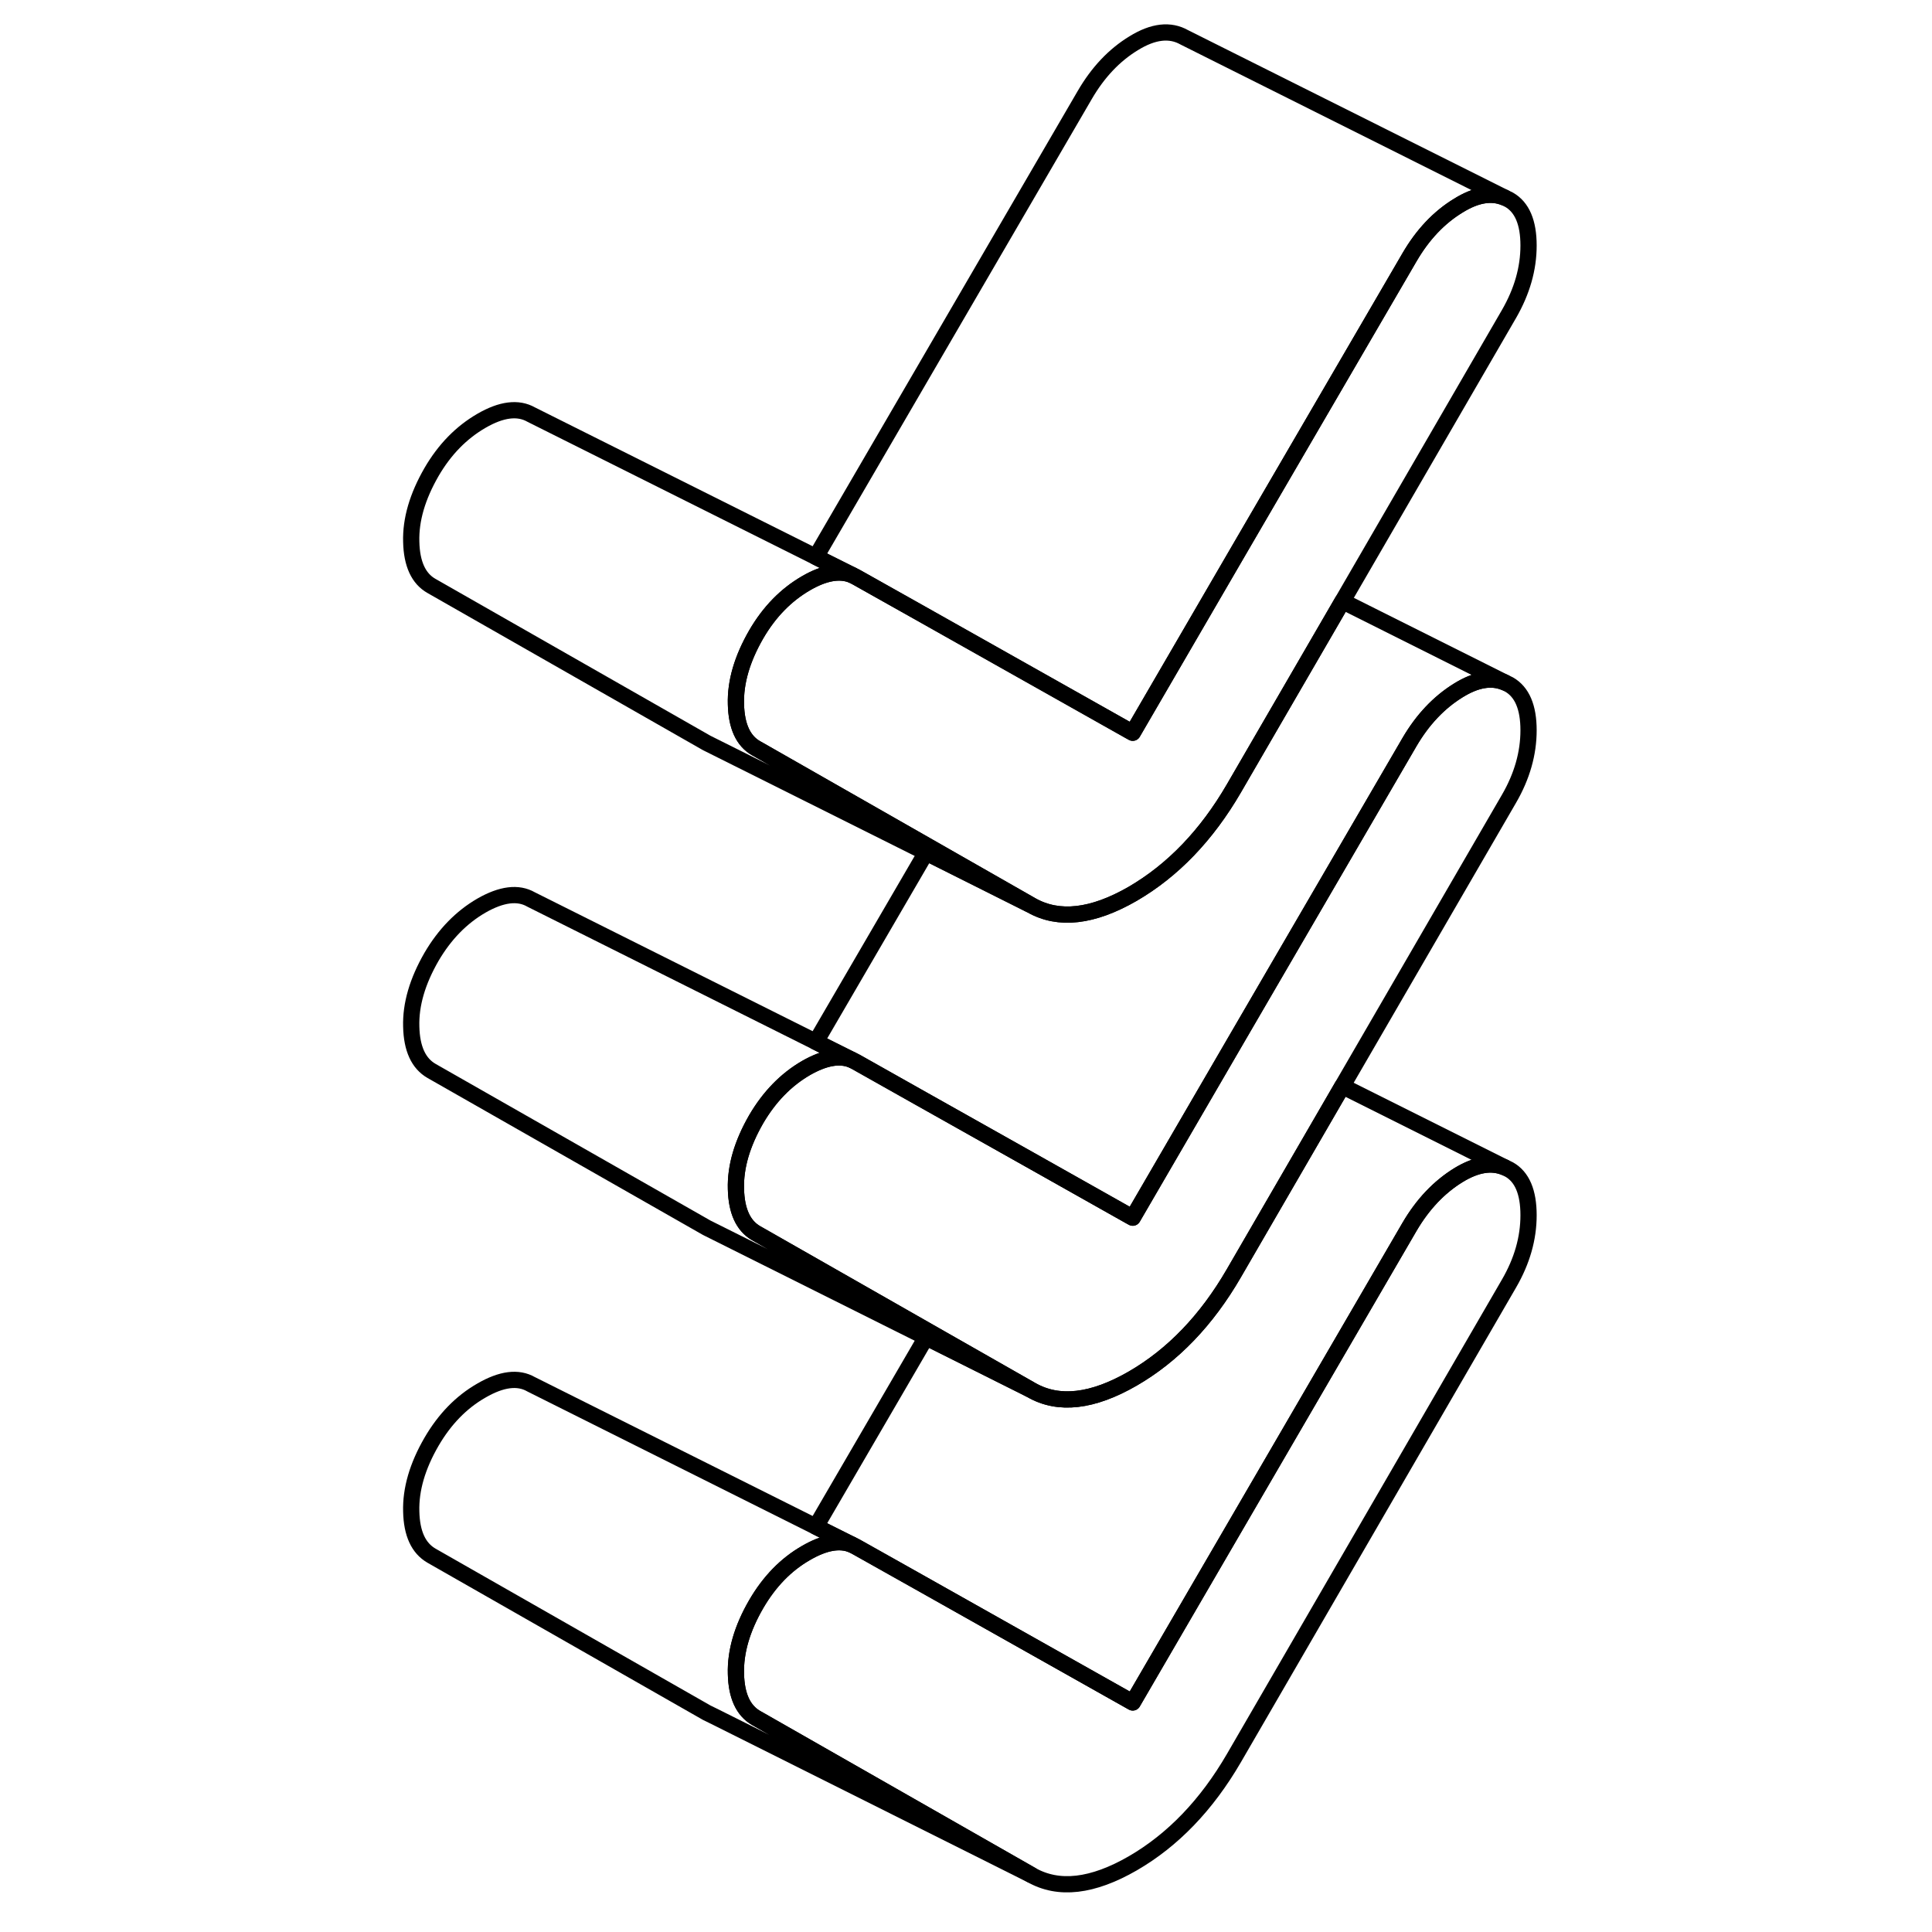 <svg width="24" height="24" viewBox="0 0 74 119" fill="none" xmlns="http://www.w3.org/2000/svg" stroke-width="1px" stroke-linecap="round" stroke-linejoin="round">
    <path d="M71.65 74.852C71.65 76.272 71.25 77.672 70.45 79.052L53.5 108.292C51.82 111.182 49.74 113.342 47.27 114.772C44.79 116.202 42.71 116.442 41.03 115.492L24.31 105.952L24.08 105.822C23.28 105.362 22.86 104.462 22.83 103.102C22.79 101.742 23.21 100.302 24.08 98.802C24.89 97.412 25.91 96.362 27.15 95.652C28.27 95.002 29.21 94.832 29.97 95.142L30.21 95.262L34.02 97.402L47.27 104.862L64.32 75.562C65.13 74.182 66.13 73.122 67.33 72.382C68.41 71.722 69.36 71.562 70.18 71.902L70.45 72.032C71.25 72.482 71.65 73.422 71.65 74.852Z" stroke="currentColor" stroke-linejoin="round"/>
    <path d="M71.65 44.982C71.65 46.402 71.25 47.812 70.45 49.192L60.18 66.902L53.5 78.422C51.82 81.322 49.74 83.482 47.27 84.912C44.79 86.342 42.71 86.582 41.03 85.622L40.89 85.542L34.73 82.032L24.31 76.092L24.08 75.962C23.28 75.502 22.86 74.592 22.83 73.232C22.79 71.872 23.21 70.442 24.08 68.932C24.89 67.552 25.91 66.502 27.15 65.782C28.27 65.142 29.21 64.972 29.97 65.282L30.21 65.402L34.01 67.542L40.91 71.422L47.07 74.892L47.27 75.002L53.83 63.722L64.32 45.702C65.13 44.322 66.13 43.262 67.33 42.522C68.41 41.852 69.36 41.692 70.18 42.032L70.45 42.162C71.25 42.622 71.65 43.562 71.65 44.982Z" stroke="currentColor" stroke-linejoin="round"/>
    <path d="M40.89 85.542L34.54 82.372L21.03 75.622L4.08 65.962C3.28 65.502 2.86 64.592 2.83 63.232C2.79 61.872 3.21 60.442 4.08 58.932C4.89 57.552 5.91 56.502 7.15 55.782C8.39 55.072 9.41 54.942 10.21 55.402L27.75 64.172L29.97 65.282C29.21 64.972 28.27 65.142 27.15 65.782C25.91 66.502 24.89 67.552 24.08 68.932C23.21 70.442 22.79 71.872 22.83 73.232C22.86 74.592 23.28 75.502 24.08 75.962L24.31 76.092L34.73 82.032L40.89 85.542Z" stroke="currentColor" stroke-linejoin="round"/>
    <path d="M70.18 42.032C69.36 41.692 68.41 41.852 67.33 42.522C66.13 43.262 65.13 44.322 64.32 45.702L53.83 63.722L47.27 75.002L47.07 74.892L40.91 71.422L34.01 67.542L30.21 65.402L29.97 65.282L27.75 64.172L34.54 52.512L40.88 55.692L41.03 55.762C42.71 56.712 44.79 56.482 47.27 55.052C49.74 53.612 51.82 51.452 53.5 48.562L60.19 37.032L70.18 42.032Z" stroke="currentColor" stroke-linejoin="round"/>
    <path d="M70.18 12.172C69.36 11.832 68.41 11.992 67.33 12.662C66.13 13.392 65.13 14.452 64.32 15.842L53.83 33.852L47.27 45.132L47.07 45.022L40.91 41.552L34.02 37.672L30.21 35.532L29.97 35.412L27.75 34.302L44.32 5.842C45.13 4.452 46.13 3.392 47.33 2.662C48.53 1.922 49.57 1.802 50.45 2.302L70.18 12.172Z" stroke="currentColor" stroke-linejoin="round"/>
    <path d="M71.65 15.123C71.65 16.543 71.25 17.942 70.45 19.332L60.19 37.032L53.5 48.562C51.82 51.453 49.74 53.612 47.27 55.053C44.79 56.483 42.71 56.712 41.03 55.763L40.89 55.682L34.74 52.172L24.31 46.222L24.08 46.093C23.28 45.642 22.86 44.733 22.83 43.373C22.79 42.013 23.21 40.583 24.08 39.072C24.89 37.682 25.91 36.642 27.15 35.922C28.27 35.273 29.21 35.112 29.97 35.413L30.21 35.532L34.02 37.672L40.91 41.553L47.07 45.023L47.27 45.133L53.83 33.852L64.32 15.842C65.13 14.453 66.13 13.393 67.33 12.662C68.41 11.992 69.36 11.832 70.18 12.172L70.45 12.303C71.25 12.762 71.65 13.703 71.65 15.123Z" stroke="currentColor" stroke-linejoin="round"/>
    <path d="M40.89 55.682H40.88L34.54 52.512L21.03 45.762L4.08 36.092C3.28 35.642 2.86 34.732 2.83 33.372C2.79 32.012 3.21 30.582 4.08 29.072C4.89 27.682 5.91 26.642 7.15 25.922C8.39 25.202 9.41 25.082 10.21 25.532L27.75 34.302L29.97 35.412C29.21 35.112 28.27 35.272 27.15 35.922C25.91 36.642 24.89 37.682 24.08 39.072C23.21 40.582 22.79 42.012 22.83 43.372C22.86 44.732 23.28 45.642 24.08 46.092L24.31 46.222L34.74 52.172L40.89 55.682Z" stroke="currentColor" stroke-linejoin="round"/>
    <path d="M70.18 71.902C69.36 71.562 68.41 71.722 67.33 72.382C66.13 73.122 65.13 74.182 64.32 75.562L47.27 104.862L34.02 97.402L30.21 95.262L27.75 94.032L34.54 82.372L40.89 85.552L41.03 85.622C42.71 86.582 44.79 86.342 47.27 84.912C49.74 83.482 51.82 81.322 53.5 78.422L60.18 66.902L70.18 71.902Z" stroke="currentColor" stroke-linejoin="round"/>
    <path d="M41.03 115.492L21.54 105.742L21.03 105.492L4.08 95.822C3.28 95.362 2.86 94.462 2.83 93.102C2.79 91.742 3.21 90.302 4.08 88.802C4.89 87.412 5.91 86.362 7.15 85.652C8.39 84.932 9.41 84.802 10.21 85.262L29.97 95.142C29.21 94.832 28.27 95.002 27.15 95.652C25.91 96.362 24.89 97.412 24.08 98.802C23.21 100.302 22.79 101.742 22.83 103.102C22.86 104.462 23.28 105.362 24.08 105.822L24.31 105.952L41.03 115.492Z" stroke="currentColor" stroke-linejoin="round"/>
</svg>